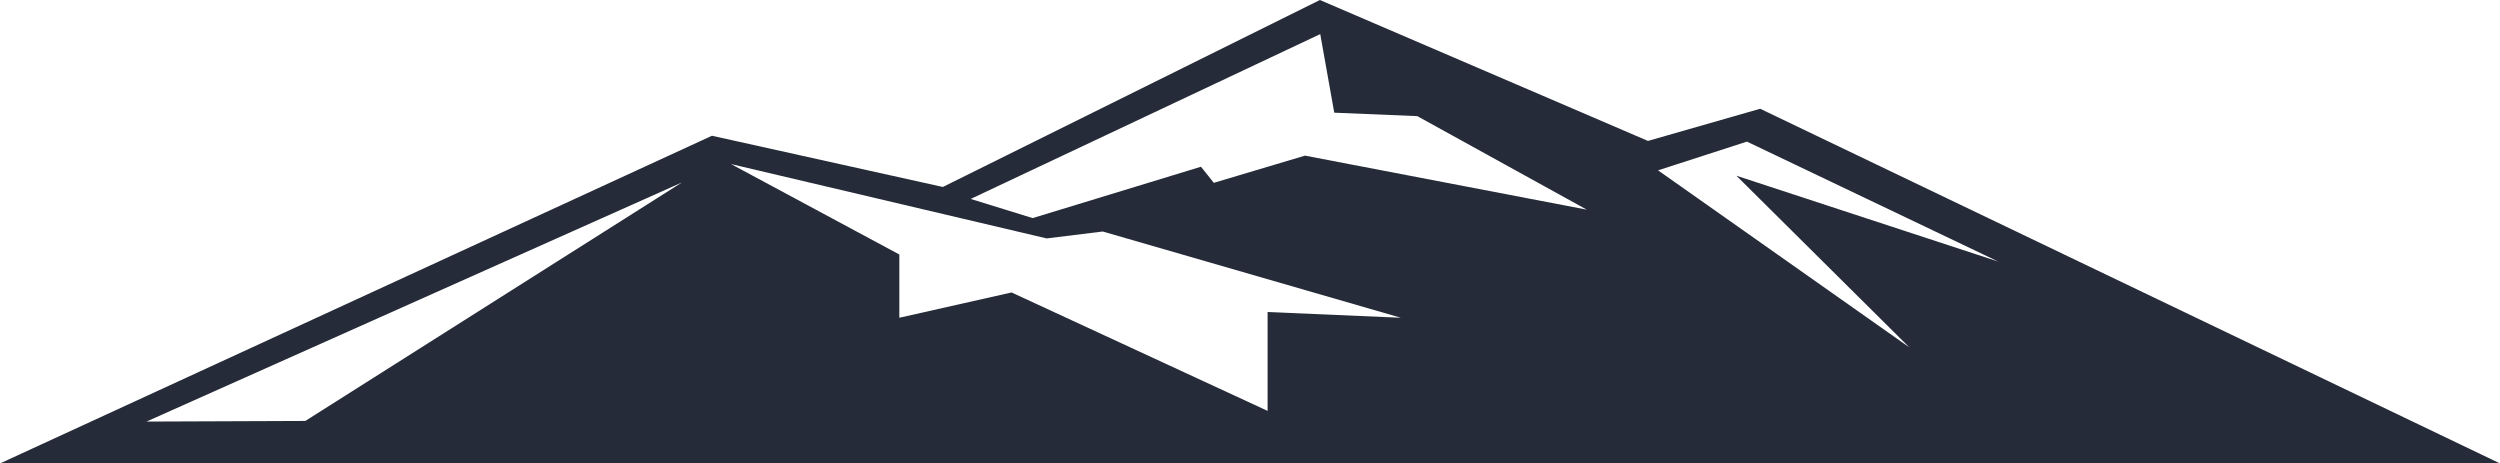 <svg version="1.1" id="图层_1" x="0px" y="0px" width="296.689px" height="55px" viewBox="0 0 296.689 55" enable-background="new 0 0 296.689 55" xml:space="preserve" xmlns="http://www.w3.org/2000/svg" xmlns:xlink="http://www.w3.org/1999/xlink" xmlns:xml="http://www.w3.org/XML/1998/namespace">
  <path fill="#252B38" d="M208.889,12.906l-13.317,3.818L156.64,0l-44.747,22.188L84.491,16.11L0,55h296.689L208.889,12.906z
	 M36.235,49.956L17.384,50.03l63.543-28.377L36.235,49.956z M150.433,37.028v11.734l-30.385-14.055l-13.319,3.002v-7.506
	L86.751,19.469l37.459,8.825l6.658-0.819l35.38,10.235L150.433,37.028z M154.87,18.469l-10.82,3.229l-1.524-1.911l-19.977,6.096
	l-7.353-2.274L156.68,4.047l1.663,9.326l9.854,0.409l20.116,11.099L154.87,18.469z M196.771,20.216l10.545-3.411l29.829,14.237
	l-31.078-10.189l20.531,20.376L196.771,20.216z" class="color c1"/>
</svg>